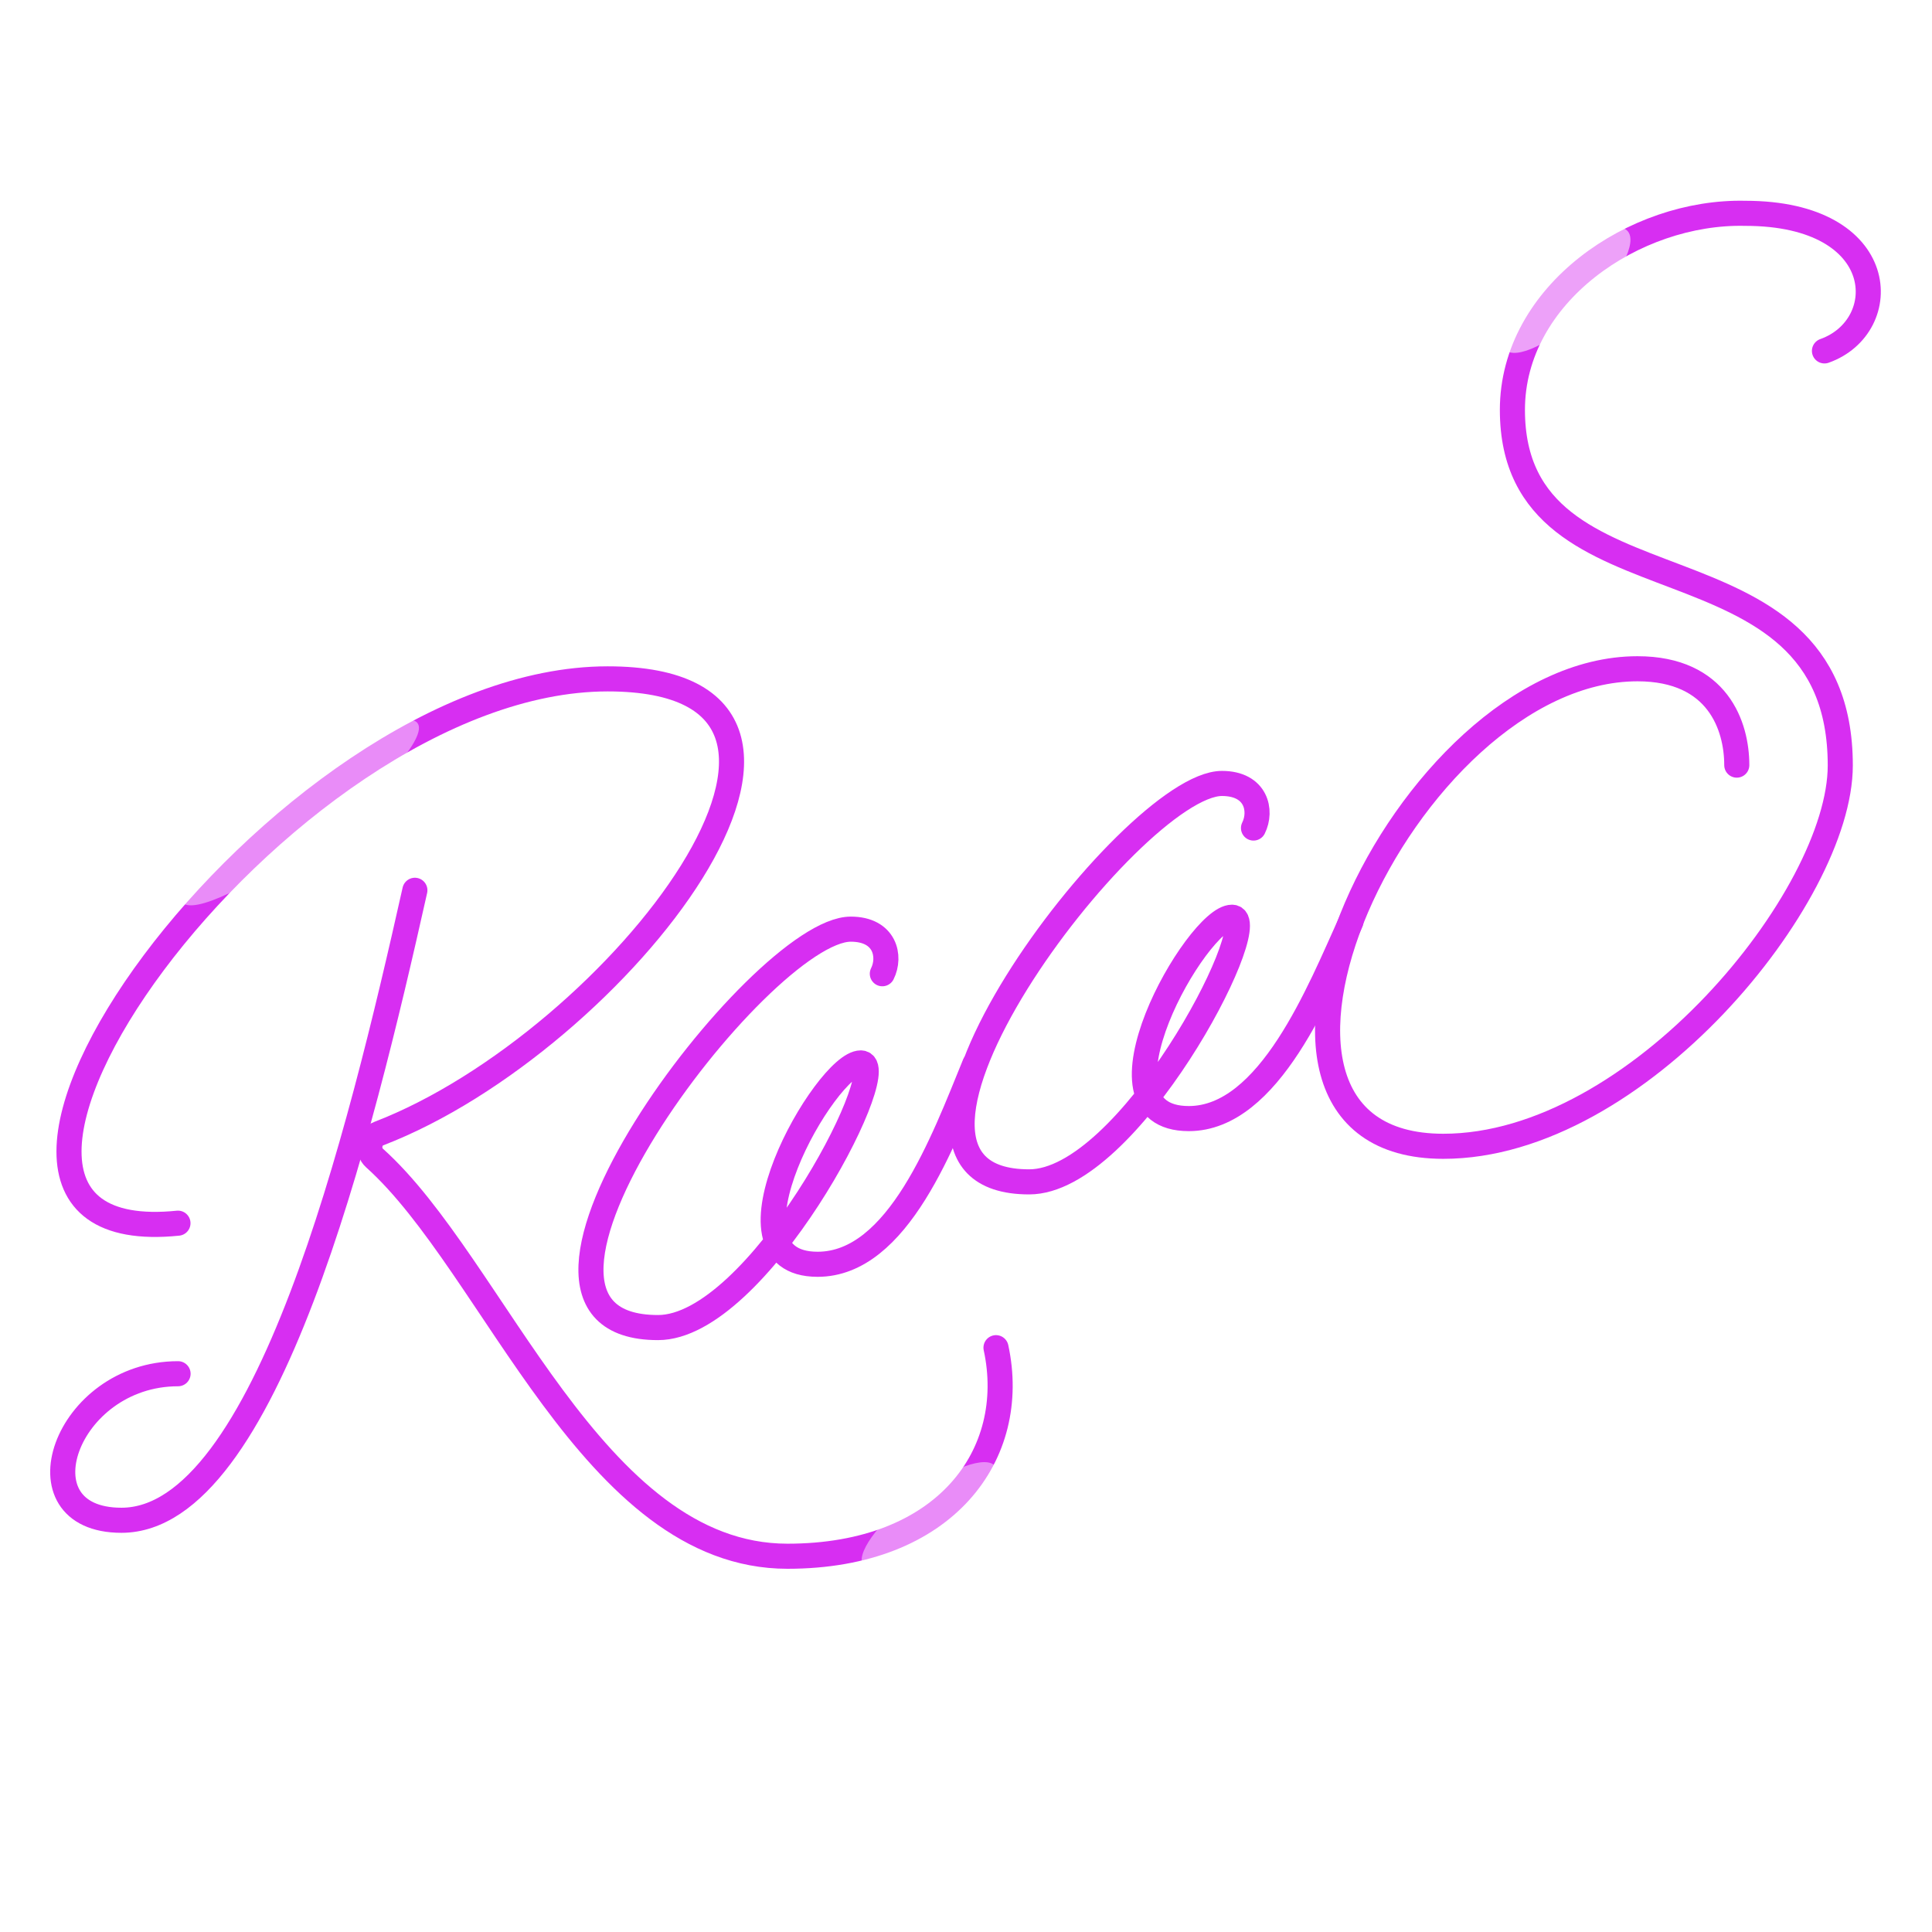 <?xml version="1.0" encoding="UTF-8" standalone="no"?>
<svg
   width="154"
   height="154"
   viewBox="0 0 154 154"
   fill="none"
   version="1.1"
   id="svg78"
   sodipodi:docname="RaaS.svg"
   inkscape:version="1.1.2 (0a00cf5339, 2022-02-04)"
   xmlns:inkscape="http://www.inkscape.org/namespaces/inkscape"
   xmlns:sodipodi="http://sodipodi.sourceforge.net/DTD/sodipodi-0.dtd"
   xmlns="http://www.w3.org/2000/svg"
   xmlns:svg="http://www.w3.org/2000/svg">
  <sodipodi:namedview
     id="namedview80"
     pagecolor="#ffffff"
     bordercolor="#666666"
     borderopacity="1.0"
     inkscape:pageshadow="2"
     inkscape:pageopacity="0.0"
     inkscape:pagecheckerboard="0"
     showgrid="false"
     fit-margin-top="0"
     fit-margin-left="0"
     fit-margin-right="0"
     fit-margin-bottom="0"
     inkscape:zoom="1.9744332"
     inkscape:cx="132.94955"
     inkscape:cy="117.75532"
     inkscape:window-width="1920"
     inkscape:window-height="1016"
     inkscape:window-x="0"
     inkscape:window-y="0"
     inkscape:window-maximized="1"
     inkscape:current-layer="svg78" />
  <g
     filter="url(#filter0_dd_472_2493)"
     id="g12"
     transform="translate(0,11.083)">
    <path
       d="m 70.331,66.534 c 0.688,-1.376 0.229,-3.554 -2.516,-3.554 -7.228,0 -31.301,31.758 -15.364,31.758 7.895,0 18.564,-20.417 16.284,-21.079 M 68.611,73.642 c -2.756,0 -11.969,16.051 -3.439,16.051 6.42,0 10.018,-9.827 12.518,-15.936"
       stroke="#d72ef2"
       stroke-width="2"
       stroke-linecap="round"
       id="path2" />
    <path
       d="M 33.07,59.882 C 28.683,79.467 21.189,110.098 9.682,110.098 1.189,110.098 5.188,98.417 14.193,98.417"
       stroke="#d72ef2"
       stroke-width="2"
       stroke-linecap="round"
       id="path4" />
    <path
       d="m 14.185,86.417 c -24.498,2.5 7.928,-43.387 34.251,-43.387 23.172,0 0.777,28.948 -18.247,36.248 -0.777,0.298 -0.959,1.387 -0.339,1.942 9.561,8.566 17.375,31.745 32.917,31.745 12.611,0 18.459,-8.14 16.624,-16.624"
       stroke="#d72ef2"
       stroke-width="2"
       stroke-linecap="round"
       id="path6" />
    <path
       d="m 145.428,16.888 c 5.503,-1.949 5.274,-10.967 -6.305,-10.967 -8.837,-0.209 -18.569,6.443 -18.569,15.669 0,17.195 26.135,8.775 26.135,28.341 0,10.434 -16.165,30.357 -31.642,30.357 -20.41,0 -3.215,-38.064 15.477,-38.064 6.42,0 7.915,4.586 7.915,7.681"
       stroke="#d72ef2"
       stroke-width="2"
       stroke-linecap="round"
       id="path8" />
    <path
       d="m 99.917,54.92 c 0.688,-1.376 0.229,-3.554 -2.516,-3.554 -7.228,0 -31.301,31.758 -15.364,31.758 7.895,0 18.564,-20.417 16.284,-21.079 M 98.197,62.029 c -2.756,0 -11.969,16.051 -3.439,16.051 6.42,0 10.431,-10.213 12.931,-15.713"
       stroke="#d72ef2"
       stroke-width="2"
       stroke-linecap="round"
       id="path10" />
  </g>
  <g
     filter="url(#filter1_f_472_2493)"
     id="g16"
     transform="translate(0,11.083)">
    <ellipse
       cx="74.077"
       cy="109.779"
       rx="2.065"
       ry="6.593"
       transform="rotate(-127.224,74.078,109.779)"
       fill="#ffffff"
       fill-opacity="0.45"
       id="ellipse14" />
  </g>
  <g
     filter="url(#filter2_f_472_2493)"
     id="g20"
     transform="translate(0,11.083)">
    <ellipse
       cx="23.889"
       cy="53.687"
       rx="2.435"
       ry="11.793"
       transform="rotate(-127.224,23.889,53.687)"
       fill="#ffffff"
       fill-opacity="0.45"
       id="ellipse18" />
  </g>
  <g
     filter="url(#filter3_f_472_2493)"
     id="g24"
     transform="translate(0,11.083)">
    <ellipse
       cx="124.829"
       cy="12.044"
       rx="2.256"
       ry="6.802"
       transform="rotate(-134.054,124.829,12.044)"
       fill="#ffffff"
       fill-opacity="0.55"
       id="ellipse22" />
  </g>
  <defs
     id="defs76">
    <filter
       id="filter0_dd_472_2493"
       x="0"
       y="0.917"
       width="153.922"
       height="117.05"
       filterUnits="userSpaceOnUse"
       color-interpolation-filters="sRGB">
      <feFlood
         flood-opacity="0"
         result="BackgroundImageFix"
         id="feFlood26" />
      <feColorMatrix
         in="SourceAlpha"
         type="matrix"
         values="0 0 0 0 0 0 0 0 0 0 0 0 0 0 0 0 0 0 127 0"
         result="hardAlpha"
         id="feColorMatrix28" />
      <feOffset
         id="feOffset30" />
      <feGaussianBlur
         stdDeviation="2"
         id="feGaussianBlur32" />
      <feComposite
         in2="hardAlpha"
         operator="out"
         id="feComposite34" />
      <feColorMatrix
         type="matrix"
         values="0 0 0 0 0.843 0 0 0 0 0.18 0 0 0 0 0.949 0 0 0 1 0"
         id="feColorMatrix36" />
      <feBlend
         mode="normal"
         in2="BackgroundImageFix"
         result="effect1_dropShadow_472_2493"
         id="feBlend38" />
      <feColorMatrix
         in="SourceAlpha"
         type="matrix"
         values="0 0 0 0 0 0 0 0 0 0 0 0 0 0 0 0 0 0 127 0"
         result="hardAlpha"
         id="feColorMatrix40" />
      <feOffset
         id="feOffset42" />
      <feGaussianBlur
         stdDeviation="2"
         id="feGaussianBlur44" />
      <feComposite
         in2="hardAlpha"
         operator="out"
         id="feComposite46" />
      <feColorMatrix
         type="matrix"
         values="0 0 0 0 0.843 0 0 0 0 0.18 0 0 0 0 0.949 0 0 0 1 0"
         id="feColorMatrix48" />
      <feBlend
         mode="normal"
         in2="effect1_dropShadow_472_2493"
         result="effect2_dropShadow_472_2493"
         id="feBlend50" />
      <feBlend
         mode="normal"
         in="SourceGraphic"
         in2="effect2_dropShadow_472_2493"
         result="shape"
         id="feBlend52" />
    </filter>
    <filter
       id="filter1_f_472_2493"
       x="63.68"
       y="100.464"
       width="20.795"
       height="18.63"
       filterUnits="userSpaceOnUse"
       color-interpolation-filters="sRGB">
      <feFlood
         flood-opacity="0"
         result="BackgroundImageFix"
         id="feFlood55" />
      <feBlend
         mode="normal"
         in="SourceGraphic"
         in2="BackgroundImageFix"
         result="shape"
         id="feBlend57" />
      <feGaussianBlur
         stdDeviation="2.5"
         result="effect1_foregroundBlur_472_2493"
         id="feGaussianBlur59" />
    </filter>
    <filter
       id="filter2_f_472_2493"
       x="8.382"
       y="40.292"
       width="31.013"
       height="26.789"
       filterUnits="userSpaceOnUse"
       color-interpolation-filters="sRGB">
      <feFlood
         flood-opacity="0"
         result="BackgroundImageFix"
         id="feFlood62" />
      <feBlend
         mode="normal"
         in="SourceGraphic"
         in2="BackgroundImageFix"
         result="shape"
         id="feBlend64" />
      <feGaussianBlur
         stdDeviation="3"
         result="effect1_foregroundBlur_472_2493"
         id="feGaussianBlur66" />
    </filter>
    <filter
       id="filter3_f_472_2493"
       x="114.693"
       y="2.043"
       width="20.27"
       height="20.003"
       filterUnits="userSpaceOnUse"
       color-interpolation-filters="sRGB">
      <feFlood
         flood-opacity="0"
         result="BackgroundImageFix"
         id="feFlood69" />
      <feBlend
         mode="normal"
         in="SourceGraphic"
         in2="BackgroundImageFix"
         result="shape"
         id="feBlend71" />
      <feGaussianBlur
         stdDeviation="2.5"
         result="effect1_foregroundBlur_472_2493"
         id="feGaussianBlur73" />
    </filter>
  </defs>
</svg>
